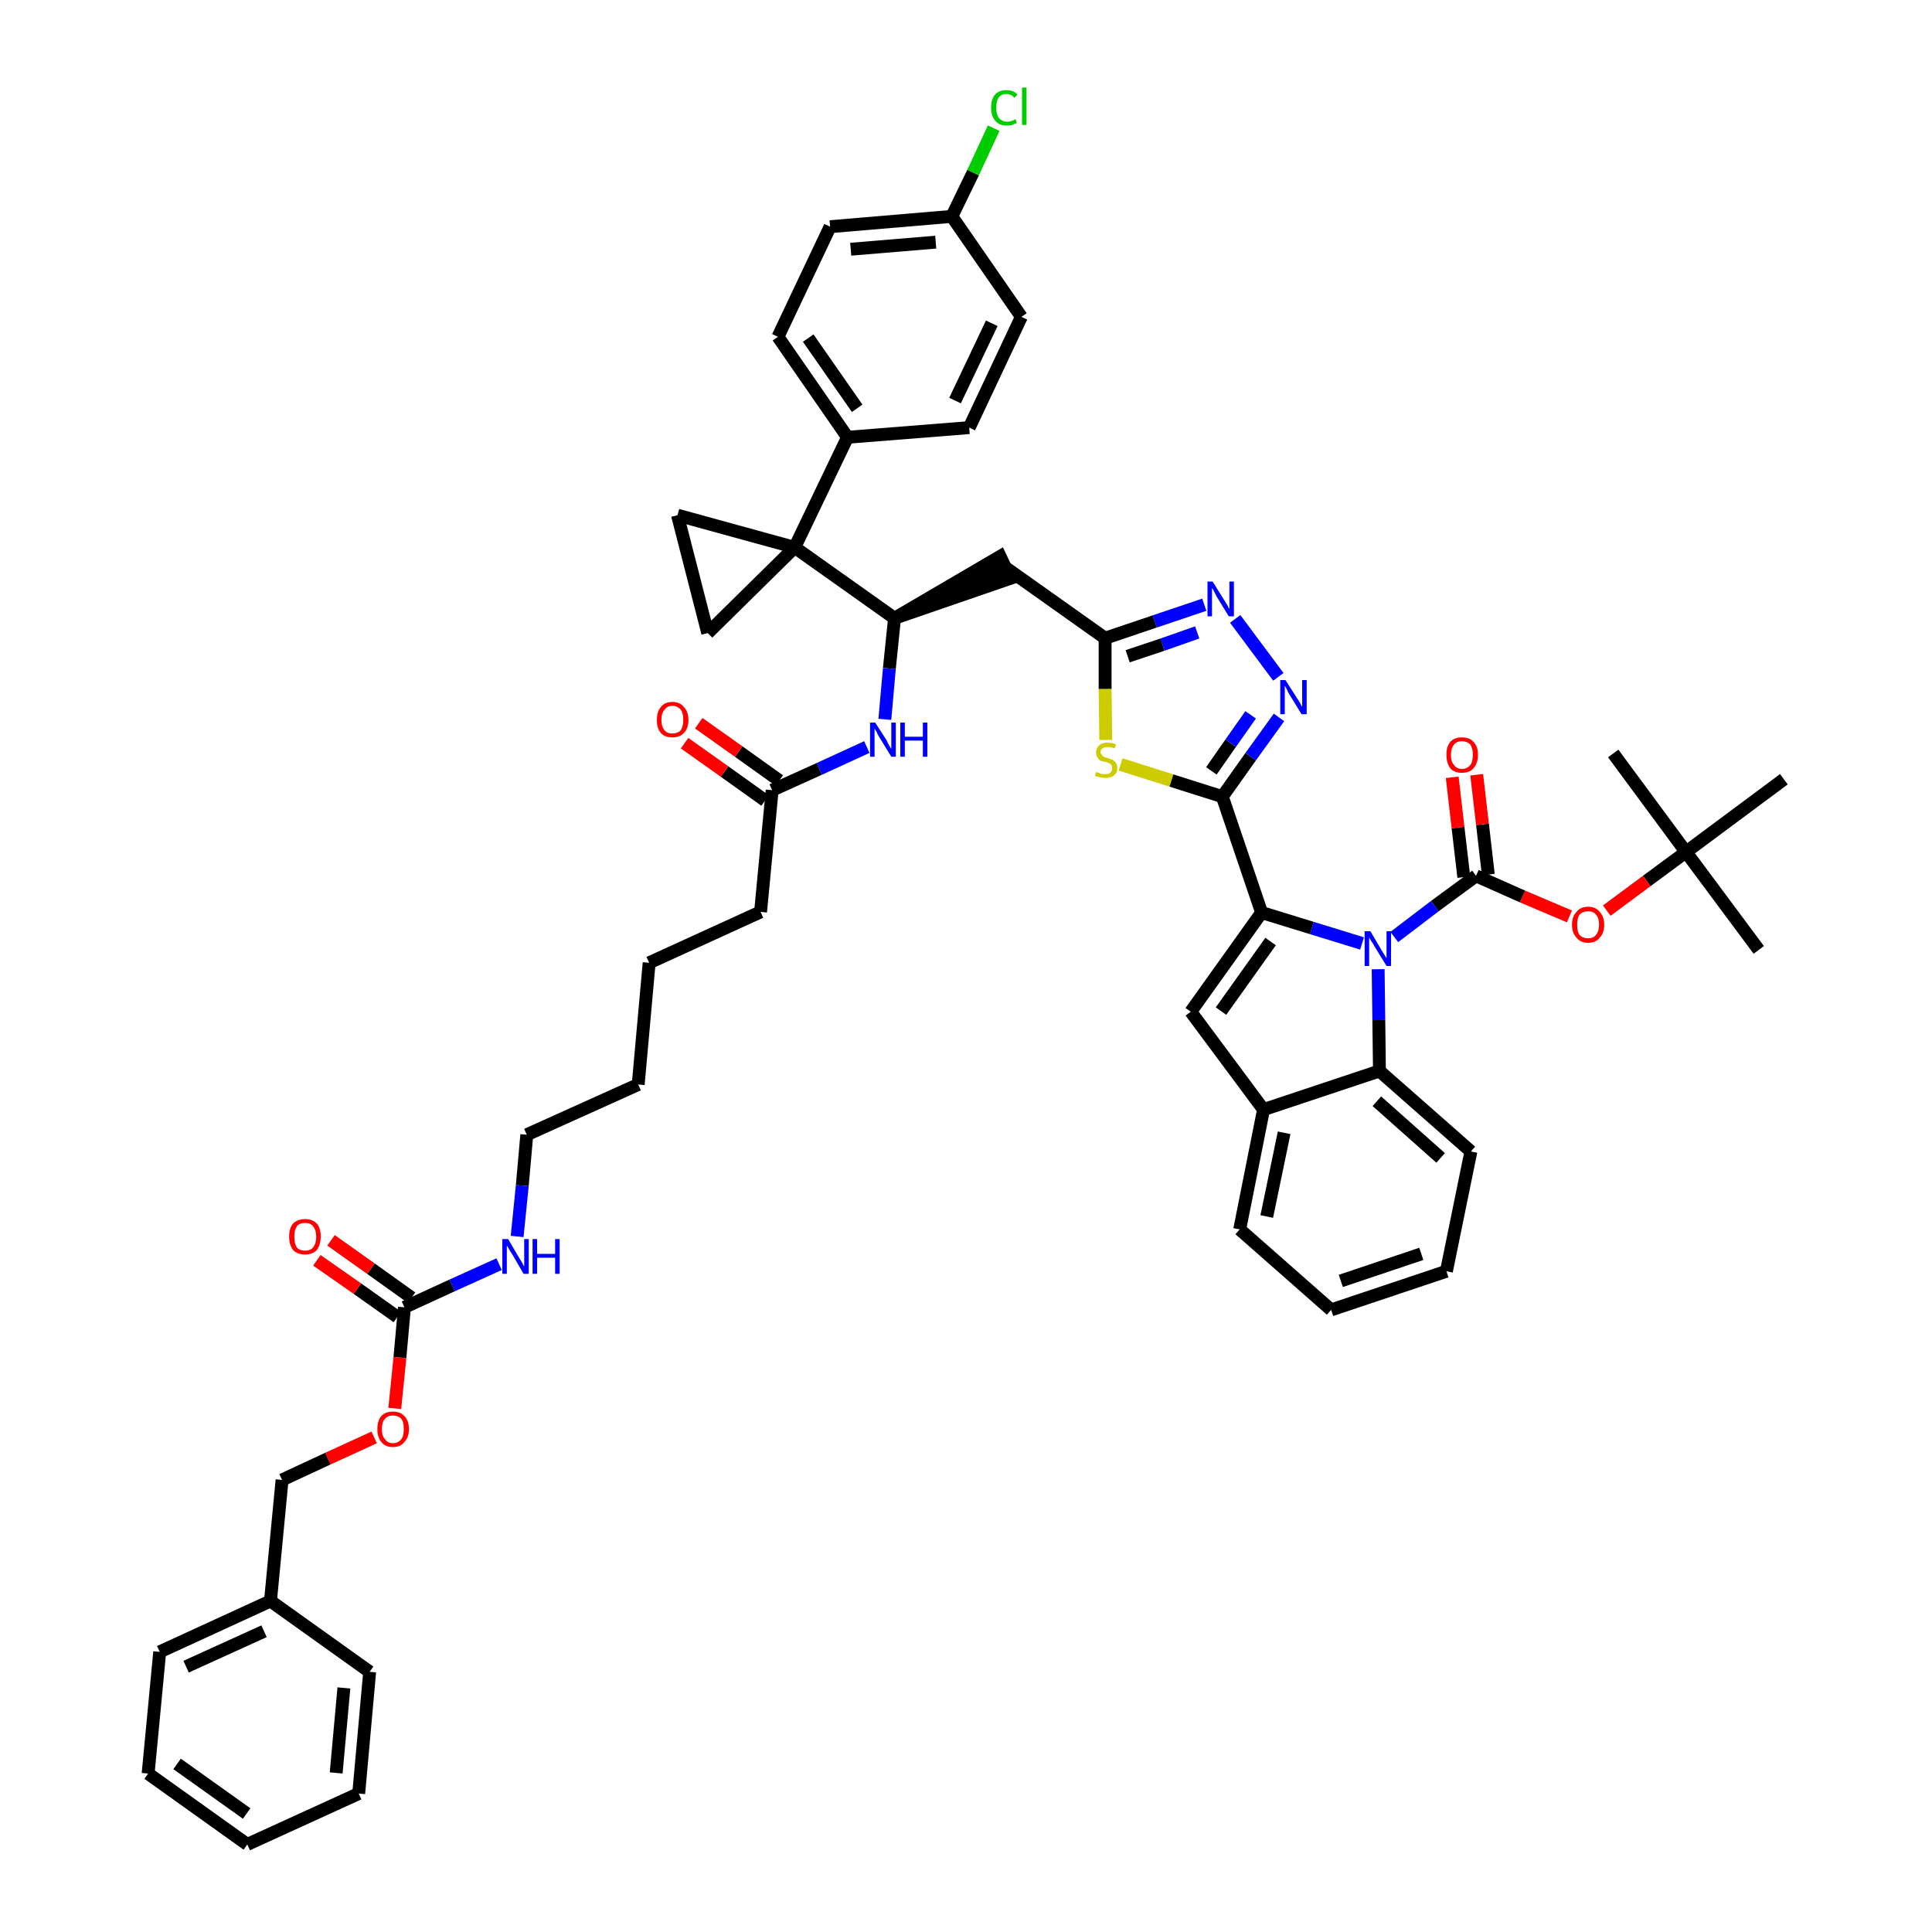 <?xml version='1.0' encoding='iso-8859-1'?>
<svg version='1.1' baseProfile='full'
              xmlns='http://www.w3.org/2000/svg'
                      xmlns:rdkit='http://www.rdkit.org/xml'
                      xmlns:xlink='http://www.w3.org/1999/xlink'
                  xml:space='preserve'
width='300px' height='300px' viewBox='0 0 300 300'>
<!-- END OF HEADER -->
<path class='bond-0 atom-0 atom-1' d='M 273.1,147.5 L 261.8,132.3' style='fill:none;fill-rule:evenodd;stroke:#000000;stroke-width:2.0px;stroke-linecap:butt;stroke-linejoin:miter;stroke-opacity:1' />
<path class='bond-1 atom-1 atom-2' d='M 261.8,132.3 L 250.5,117.0' style='fill:none;fill-rule:evenodd;stroke:#000000;stroke-width:2.0px;stroke-linecap:butt;stroke-linejoin:miter;stroke-opacity:1' />
<path class='bond-2 atom-1 atom-3' d='M 261.8,132.3 L 277.0,121.0' style='fill:none;fill-rule:evenodd;stroke:#000000;stroke-width:2.0px;stroke-linecap:butt;stroke-linejoin:miter;stroke-opacity:1' />
<path class='bond-3 atom-1 atom-4' d='M 261.8,132.3 L 255.7,136.8' style='fill:none;fill-rule:evenodd;stroke:#000000;stroke-width:2.0px;stroke-linecap:butt;stroke-linejoin:miter;stroke-opacity:1' />
<path class='bond-3 atom-1 atom-4' d='M 255.7,136.8 L 249.5,141.4' style='fill:none;fill-rule:evenodd;stroke:#FF0000;stroke-width:2.0px;stroke-linecap:butt;stroke-linejoin:miter;stroke-opacity:1' />
<path class='bond-4 atom-4 atom-5' d='M 243.7,142.3 L 236.4,139.2' style='fill:none;fill-rule:evenodd;stroke:#FF0000;stroke-width:2.0px;stroke-linecap:butt;stroke-linejoin:miter;stroke-opacity:1' />
<path class='bond-4 atom-4 atom-5' d='M 236.4,139.2 L 229.2,136.0' style='fill:none;fill-rule:evenodd;stroke:#000000;stroke-width:2.0px;stroke-linecap:butt;stroke-linejoin:miter;stroke-opacity:1' />
<path class='bond-5 atom-5 atom-6' d='M 231.1,135.8 L 230.2,128.0' style='fill:none;fill-rule:evenodd;stroke:#000000;stroke-width:2.0px;stroke-linecap:butt;stroke-linejoin:miter;stroke-opacity:1' />
<path class='bond-5 atom-5 atom-6' d='M 230.2,128.0 L 229.3,120.3' style='fill:none;fill-rule:evenodd;stroke:#FF0000;stroke-width:2.0px;stroke-linecap:butt;stroke-linejoin:miter;stroke-opacity:1' />
<path class='bond-5 atom-5 atom-6' d='M 227.3,136.2 L 226.4,128.5' style='fill:none;fill-rule:evenodd;stroke:#000000;stroke-width:2.0px;stroke-linecap:butt;stroke-linejoin:miter;stroke-opacity:1' />
<path class='bond-5 atom-5 atom-6' d='M 226.4,128.5 L 225.5,120.7' style='fill:none;fill-rule:evenodd;stroke:#FF0000;stroke-width:2.0px;stroke-linecap:butt;stroke-linejoin:miter;stroke-opacity:1' />
<path class='bond-6 atom-5 atom-7' d='M 229.2,136.0 L 222.8,140.7' style='fill:none;fill-rule:evenodd;stroke:#000000;stroke-width:2.0px;stroke-linecap:butt;stroke-linejoin:miter;stroke-opacity:1' />
<path class='bond-6 atom-5 atom-7' d='M 222.8,140.7 L 216.5,145.5' style='fill:none;fill-rule:evenodd;stroke:#0000FF;stroke-width:2.0px;stroke-linecap:butt;stroke-linejoin:miter;stroke-opacity:1' />
<path class='bond-7 atom-7 atom-8' d='M 211.5,146.5 L 203.7,144.1' style='fill:none;fill-rule:evenodd;stroke:#0000FF;stroke-width:2.0px;stroke-linecap:butt;stroke-linejoin:miter;stroke-opacity:1' />
<path class='bond-7 atom-7 atom-8' d='M 203.7,144.1 L 195.9,141.7' style='fill:none;fill-rule:evenodd;stroke:#000000;stroke-width:2.0px;stroke-linecap:butt;stroke-linejoin:miter;stroke-opacity:1' />
<path class='bond-50 atom-50 atom-7' d='M 214.2,166.3 L 214.1,158.4' style='fill:none;fill-rule:evenodd;stroke:#000000;stroke-width:2.0px;stroke-linecap:butt;stroke-linejoin:miter;stroke-opacity:1' />
<path class='bond-50 atom-50 atom-7' d='M 214.1,158.4 L 214.0,150.5' style='fill:none;fill-rule:evenodd;stroke:#0000FF;stroke-width:2.0px;stroke-linecap:butt;stroke-linejoin:miter;stroke-opacity:1' />
<path class='bond-8 atom-8 atom-9' d='M 195.9,141.7 L 189.8,123.7' style='fill:none;fill-rule:evenodd;stroke:#000000;stroke-width:2.0px;stroke-linecap:butt;stroke-linejoin:miter;stroke-opacity:1' />
<path class='bond-43 atom-8 atom-44' d='M 195.9,141.7 L 184.9,157.1' style='fill:none;fill-rule:evenodd;stroke:#000000;stroke-width:2.0px;stroke-linecap:butt;stroke-linejoin:miter;stroke-opacity:1' />
<path class='bond-43 atom-8 atom-44' d='M 197.3,146.2 L 189.6,157.0' style='fill:none;fill-rule:evenodd;stroke:#000000;stroke-width:2.0px;stroke-linecap:butt;stroke-linejoin:miter;stroke-opacity:1' />
<path class='bond-9 atom-9 atom-10' d='M 189.8,123.7 L 194.2,117.5' style='fill:none;fill-rule:evenodd;stroke:#000000;stroke-width:2.0px;stroke-linecap:butt;stroke-linejoin:miter;stroke-opacity:1' />
<path class='bond-9 atom-9 atom-10' d='M 194.2,117.5 L 198.6,111.4' style='fill:none;fill-rule:evenodd;stroke:#0000FF;stroke-width:2.0px;stroke-linecap:butt;stroke-linejoin:miter;stroke-opacity:1' />
<path class='bond-9 atom-9 atom-10' d='M 188.1,119.7 L 191.1,115.4' style='fill:none;fill-rule:evenodd;stroke:#000000;stroke-width:2.0px;stroke-linecap:butt;stroke-linejoin:miter;stroke-opacity:1' />
<path class='bond-9 atom-9 atom-10' d='M 191.1,115.4 L 194.2,111.0' style='fill:none;fill-rule:evenodd;stroke:#0000FF;stroke-width:2.0px;stroke-linecap:butt;stroke-linejoin:miter;stroke-opacity:1' />
<path class='bond-51 atom-43 atom-9' d='M 174.0,118.7 L 181.9,121.2' style='fill:none;fill-rule:evenodd;stroke:#CCCC00;stroke-width:2.0px;stroke-linecap:butt;stroke-linejoin:miter;stroke-opacity:1' />
<path class='bond-51 atom-43 atom-9' d='M 181.9,121.2 L 189.8,123.7' style='fill:none;fill-rule:evenodd;stroke:#000000;stroke-width:2.0px;stroke-linecap:butt;stroke-linejoin:miter;stroke-opacity:1' />
<path class='bond-10 atom-10 atom-11' d='M 198.5,105.1 L 191.8,96.1' style='fill:none;fill-rule:evenodd;stroke:#0000FF;stroke-width:2.0px;stroke-linecap:butt;stroke-linejoin:miter;stroke-opacity:1' />
<path class='bond-11 atom-11 atom-12' d='M 187.0,93.9 L 179.3,96.5' style='fill:none;fill-rule:evenodd;stroke:#0000FF;stroke-width:2.0px;stroke-linecap:butt;stroke-linejoin:miter;stroke-opacity:1' />
<path class='bond-11 atom-11 atom-12' d='M 179.3,96.5 L 171.6,99.1' style='fill:none;fill-rule:evenodd;stroke:#000000;stroke-width:2.0px;stroke-linecap:butt;stroke-linejoin:miter;stroke-opacity:1' />
<path class='bond-11 atom-11 atom-12' d='M 185.9,98.2 L 180.5,100.1' style='fill:none;fill-rule:evenodd;stroke:#0000FF;stroke-width:2.0px;stroke-linecap:butt;stroke-linejoin:miter;stroke-opacity:1' />
<path class='bond-11 atom-11 atom-12' d='M 180.5,100.1 L 175.1,101.9' style='fill:none;fill-rule:evenodd;stroke:#000000;stroke-width:2.0px;stroke-linecap:butt;stroke-linejoin:miter;stroke-opacity:1' />
<path class='bond-12 atom-12 atom-13' d='M 171.6,99.1 L 156.1,88.1' style='fill:none;fill-rule:evenodd;stroke:#000000;stroke-width:2.0px;stroke-linecap:butt;stroke-linejoin:miter;stroke-opacity:1' />
<path class='bond-42 atom-12 atom-43' d='M 171.6,99.1 L 171.6,107.0' style='fill:none;fill-rule:evenodd;stroke:#000000;stroke-width:2.0px;stroke-linecap:butt;stroke-linejoin:miter;stroke-opacity:1' />
<path class='bond-42 atom-12 atom-43' d='M 171.6,107.0 L 171.7,114.9' style='fill:none;fill-rule:evenodd;stroke:#CCCC00;stroke-width:2.0px;stroke-linecap:butt;stroke-linejoin:miter;stroke-opacity:1' />
<path class='bond-13 atom-14 atom-13' d='M 138.9,96.0 L 156.9,89.8 L 155.3,86.4 Z' style='fill:#000000;fill-rule:evenodd;fill-opacity:1;stroke:#000000;stroke-width:2.0px;stroke-linecap:butt;stroke-linejoin:miter;stroke-opacity:1;' />
<path class='bond-14 atom-14 atom-15' d='M 138.9,96.0 L 138.1,103.8' style='fill:none;fill-rule:evenodd;stroke:#000000;stroke-width:2.0px;stroke-linecap:butt;stroke-linejoin:miter;stroke-opacity:1' />
<path class='bond-14 atom-14 atom-15' d='M 138.1,103.8 L 137.4,111.7' style='fill:none;fill-rule:evenodd;stroke:#0000FF;stroke-width:2.0px;stroke-linecap:butt;stroke-linejoin:miter;stroke-opacity:1' />
<path class='bond-32 atom-14 atom-33' d='M 138.9,96.0 L 123.4,85.0' style='fill:none;fill-rule:evenodd;stroke:#000000;stroke-width:2.0px;stroke-linecap:butt;stroke-linejoin:miter;stroke-opacity:1' />
<path class='bond-15 atom-15 atom-16' d='M 134.6,116.0 L 127.2,119.4' style='fill:none;fill-rule:evenodd;stroke:#0000FF;stroke-width:2.0px;stroke-linecap:butt;stroke-linejoin:miter;stroke-opacity:1' />
<path class='bond-15 atom-15 atom-16' d='M 127.2,119.4 L 119.9,122.7' style='fill:none;fill-rule:evenodd;stroke:#000000;stroke-width:2.0px;stroke-linecap:butt;stroke-linejoin:miter;stroke-opacity:1' />
<path class='bond-16 atom-16 atom-17' d='M 121.0,121.2 L 114.7,116.7' style='fill:none;fill-rule:evenodd;stroke:#000000;stroke-width:2.0px;stroke-linecap:butt;stroke-linejoin:miter;stroke-opacity:1' />
<path class='bond-16 atom-16 atom-17' d='M 114.7,116.7 L 108.5,112.3' style='fill:none;fill-rule:evenodd;stroke:#FF0000;stroke-width:2.0px;stroke-linecap:butt;stroke-linejoin:miter;stroke-opacity:1' />
<path class='bond-16 atom-16 atom-17' d='M 118.8,124.3 L 112.5,119.8' style='fill:none;fill-rule:evenodd;stroke:#000000;stroke-width:2.0px;stroke-linecap:butt;stroke-linejoin:miter;stroke-opacity:1' />
<path class='bond-16 atom-16 atom-17' d='M 112.5,119.8 L 106.3,115.4' style='fill:none;fill-rule:evenodd;stroke:#FF0000;stroke-width:2.0px;stroke-linecap:butt;stroke-linejoin:miter;stroke-opacity:1' />
<path class='bond-17 atom-16 atom-18' d='M 119.9,122.7 L 118.1,141.6' style='fill:none;fill-rule:evenodd;stroke:#000000;stroke-width:2.0px;stroke-linecap:butt;stroke-linejoin:miter;stroke-opacity:1' />
<path class='bond-18 atom-18 atom-19' d='M 118.1,141.6 L 100.8,149.5' style='fill:none;fill-rule:evenodd;stroke:#000000;stroke-width:2.0px;stroke-linecap:butt;stroke-linejoin:miter;stroke-opacity:1' />
<path class='bond-19 atom-19 atom-20' d='M 100.8,149.5 L 99.1,168.4' style='fill:none;fill-rule:evenodd;stroke:#000000;stroke-width:2.0px;stroke-linecap:butt;stroke-linejoin:miter;stroke-opacity:1' />
<path class='bond-20 atom-20 atom-21' d='M 99.1,168.4 L 81.8,176.2' style='fill:none;fill-rule:evenodd;stroke:#000000;stroke-width:2.0px;stroke-linecap:butt;stroke-linejoin:miter;stroke-opacity:1' />
<path class='bond-21 atom-21 atom-22' d='M 81.8,176.2 L 81.1,184.1' style='fill:none;fill-rule:evenodd;stroke:#000000;stroke-width:2.0px;stroke-linecap:butt;stroke-linejoin:miter;stroke-opacity:1' />
<path class='bond-21 atom-21 atom-22' d='M 81.1,184.1 L 80.3,192.0' style='fill:none;fill-rule:evenodd;stroke:#0000FF;stroke-width:2.0px;stroke-linecap:butt;stroke-linejoin:miter;stroke-opacity:1' />
<path class='bond-22 atom-22 atom-23' d='M 77.5,196.3 L 70.2,199.6' style='fill:none;fill-rule:evenodd;stroke:#0000FF;stroke-width:2.0px;stroke-linecap:butt;stroke-linejoin:miter;stroke-opacity:1' />
<path class='bond-22 atom-22 atom-23' d='M 70.2,199.6 L 62.8,203.0' style='fill:none;fill-rule:evenodd;stroke:#000000;stroke-width:2.0px;stroke-linecap:butt;stroke-linejoin:miter;stroke-opacity:1' />
<path class='bond-23 atom-23 atom-24' d='M 63.9,201.5 L 57.6,197.0' style='fill:none;fill-rule:evenodd;stroke:#000000;stroke-width:2.0px;stroke-linecap:butt;stroke-linejoin:miter;stroke-opacity:1' />
<path class='bond-23 atom-23 atom-24' d='M 57.6,197.0 L 51.4,192.6' style='fill:none;fill-rule:evenodd;stroke:#FF0000;stroke-width:2.0px;stroke-linecap:butt;stroke-linejoin:miter;stroke-opacity:1' />
<path class='bond-23 atom-23 atom-24' d='M 61.7,204.5 L 55.5,200.1' style='fill:none;fill-rule:evenodd;stroke:#000000;stroke-width:2.0px;stroke-linecap:butt;stroke-linejoin:miter;stroke-opacity:1' />
<path class='bond-23 atom-23 atom-24' d='M 55.5,200.1 L 49.2,195.7' style='fill:none;fill-rule:evenodd;stroke:#FF0000;stroke-width:2.0px;stroke-linecap:butt;stroke-linejoin:miter;stroke-opacity:1' />
<path class='bond-24 atom-23 atom-25' d='M 62.8,203.0 L 62.1,210.8' style='fill:none;fill-rule:evenodd;stroke:#000000;stroke-width:2.0px;stroke-linecap:butt;stroke-linejoin:miter;stroke-opacity:1' />
<path class='bond-24 atom-23 atom-25' d='M 62.1,210.8 L 61.3,218.7' style='fill:none;fill-rule:evenodd;stroke:#FF0000;stroke-width:2.0px;stroke-linecap:butt;stroke-linejoin:miter;stroke-opacity:1' />
<path class='bond-25 atom-25 atom-26' d='M 58.1,223.2 L 50.9,226.5' style='fill:none;fill-rule:evenodd;stroke:#FF0000;stroke-width:2.0px;stroke-linecap:butt;stroke-linejoin:miter;stroke-opacity:1' />
<path class='bond-25 atom-25 atom-26' d='M 50.9,226.5 L 43.8,229.8' style='fill:none;fill-rule:evenodd;stroke:#000000;stroke-width:2.0px;stroke-linecap:butt;stroke-linejoin:miter;stroke-opacity:1' />
<path class='bond-26 atom-26 atom-27' d='M 43.8,229.8 L 42.0,248.6' style='fill:none;fill-rule:evenodd;stroke:#000000;stroke-width:2.0px;stroke-linecap:butt;stroke-linejoin:miter;stroke-opacity:1' />
<path class='bond-27 atom-27 atom-28' d='M 42.0,248.6 L 24.8,256.5' style='fill:none;fill-rule:evenodd;stroke:#000000;stroke-width:2.0px;stroke-linecap:butt;stroke-linejoin:miter;stroke-opacity:1' />
<path class='bond-27 atom-27 atom-28' d='M 41.0,253.3 L 28.9,258.8' style='fill:none;fill-rule:evenodd;stroke:#000000;stroke-width:2.0px;stroke-linecap:butt;stroke-linejoin:miter;stroke-opacity:1' />
<path class='bond-53 atom-32 atom-27' d='M 57.4,259.6 L 42.0,248.6' style='fill:none;fill-rule:evenodd;stroke:#000000;stroke-width:2.0px;stroke-linecap:butt;stroke-linejoin:miter;stroke-opacity:1' />
<path class='bond-28 atom-28 atom-29' d='M 24.8,256.5 L 23.0,275.4' style='fill:none;fill-rule:evenodd;stroke:#000000;stroke-width:2.0px;stroke-linecap:butt;stroke-linejoin:miter;stroke-opacity:1' />
<path class='bond-29 atom-29 atom-30' d='M 23.0,275.4 L 38.4,286.4' style='fill:none;fill-rule:evenodd;stroke:#000000;stroke-width:2.0px;stroke-linecap:butt;stroke-linejoin:miter;stroke-opacity:1' />
<path class='bond-29 atom-29 atom-30' d='M 27.5,273.9 L 38.3,281.6' style='fill:none;fill-rule:evenodd;stroke:#000000;stroke-width:2.0px;stroke-linecap:butt;stroke-linejoin:miter;stroke-opacity:1' />
<path class='bond-30 atom-30 atom-31' d='M 38.4,286.4 L 55.7,278.5' style='fill:none;fill-rule:evenodd;stroke:#000000;stroke-width:2.0px;stroke-linecap:butt;stroke-linejoin:miter;stroke-opacity:1' />
<path class='bond-31 atom-31 atom-32' d='M 55.7,278.5 L 57.4,259.6' style='fill:none;fill-rule:evenodd;stroke:#000000;stroke-width:2.0px;stroke-linecap:butt;stroke-linejoin:miter;stroke-opacity:1' />
<path class='bond-31 atom-31 atom-32' d='M 52.2,275.3 L 53.4,262.1' style='fill:none;fill-rule:evenodd;stroke:#000000;stroke-width:2.0px;stroke-linecap:butt;stroke-linejoin:miter;stroke-opacity:1' />
<path class='bond-33 atom-33 atom-34' d='M 123.4,85.0 L 131.6,67.9' style='fill:none;fill-rule:evenodd;stroke:#000000;stroke-width:2.0px;stroke-linecap:butt;stroke-linejoin:miter;stroke-opacity:1' />
<path class='bond-40 atom-33 atom-41' d='M 123.4,85.0 L 105.2,80.0' style='fill:none;fill-rule:evenodd;stroke:#000000;stroke-width:2.0px;stroke-linecap:butt;stroke-linejoin:miter;stroke-opacity:1' />
<path class='bond-54 atom-42 atom-33' d='M 109.9,98.3 L 123.4,85.0' style='fill:none;fill-rule:evenodd;stroke:#000000;stroke-width:2.0px;stroke-linecap:butt;stroke-linejoin:miter;stroke-opacity:1' />
<path class='bond-34 atom-34 atom-35' d='M 131.6,67.9 L 120.8,52.3' style='fill:none;fill-rule:evenodd;stroke:#000000;stroke-width:2.0px;stroke-linecap:butt;stroke-linejoin:miter;stroke-opacity:1' />
<path class='bond-34 atom-34 atom-35' d='M 133.1,63.4 L 125.5,52.5' style='fill:none;fill-rule:evenodd;stroke:#000000;stroke-width:2.0px;stroke-linecap:butt;stroke-linejoin:miter;stroke-opacity:1' />
<path class='bond-55 atom-40 atom-34' d='M 150.5,66.4 L 131.6,67.9' style='fill:none;fill-rule:evenodd;stroke:#000000;stroke-width:2.0px;stroke-linecap:butt;stroke-linejoin:miter;stroke-opacity:1' />
<path class='bond-35 atom-35 atom-36' d='M 120.8,52.3 L 128.9,35.2' style='fill:none;fill-rule:evenodd;stroke:#000000;stroke-width:2.0px;stroke-linecap:butt;stroke-linejoin:miter;stroke-opacity:1' />
<path class='bond-36 atom-36 atom-37' d='M 128.9,35.2 L 147.8,33.6' style='fill:none;fill-rule:evenodd;stroke:#000000;stroke-width:2.0px;stroke-linecap:butt;stroke-linejoin:miter;stroke-opacity:1' />
<path class='bond-36 atom-36 atom-37' d='M 132.1,38.7 L 145.3,37.6' style='fill:none;fill-rule:evenodd;stroke:#000000;stroke-width:2.0px;stroke-linecap:butt;stroke-linejoin:miter;stroke-opacity:1' />
<path class='bond-37 atom-37 atom-38' d='M 147.8,33.6 L 151.1,26.8' style='fill:none;fill-rule:evenodd;stroke:#000000;stroke-width:2.0px;stroke-linecap:butt;stroke-linejoin:miter;stroke-opacity:1' />
<path class='bond-37 atom-37 atom-38' d='M 151.1,26.8 L 154.3,19.9' style='fill:none;fill-rule:evenodd;stroke:#00CC00;stroke-width:2.0px;stroke-linecap:butt;stroke-linejoin:miter;stroke-opacity:1' />
<path class='bond-38 atom-37 atom-39' d='M 147.8,33.6 L 158.6,49.2' style='fill:none;fill-rule:evenodd;stroke:#000000;stroke-width:2.0px;stroke-linecap:butt;stroke-linejoin:miter;stroke-opacity:1' />
<path class='bond-39 atom-39 atom-40' d='M 158.6,49.2 L 150.5,66.4' style='fill:none;fill-rule:evenodd;stroke:#000000;stroke-width:2.0px;stroke-linecap:butt;stroke-linejoin:miter;stroke-opacity:1' />
<path class='bond-39 atom-39 atom-40' d='M 154.0,50.2 L 148.3,62.2' style='fill:none;fill-rule:evenodd;stroke:#000000;stroke-width:2.0px;stroke-linecap:butt;stroke-linejoin:miter;stroke-opacity:1' />
<path class='bond-41 atom-41 atom-42' d='M 105.2,80.0 L 109.9,98.3' style='fill:none;fill-rule:evenodd;stroke:#000000;stroke-width:2.0px;stroke-linecap:butt;stroke-linejoin:miter;stroke-opacity:1' />
<path class='bond-44 atom-44 atom-45' d='M 184.9,157.1 L 196.2,172.3' style='fill:none;fill-rule:evenodd;stroke:#000000;stroke-width:2.0px;stroke-linecap:butt;stroke-linejoin:miter;stroke-opacity:1' />
<path class='bond-45 atom-45 atom-46' d='M 196.2,172.3 L 192.5,190.9' style='fill:none;fill-rule:evenodd;stroke:#000000;stroke-width:2.0px;stroke-linecap:butt;stroke-linejoin:miter;stroke-opacity:1' />
<path class='bond-45 atom-45 atom-46' d='M 199.4,175.9 L 196.7,188.9' style='fill:none;fill-rule:evenodd;stroke:#000000;stroke-width:2.0px;stroke-linecap:butt;stroke-linejoin:miter;stroke-opacity:1' />
<path class='bond-52 atom-50 atom-45' d='M 214.2,166.3 L 196.2,172.3' style='fill:none;fill-rule:evenodd;stroke:#000000;stroke-width:2.0px;stroke-linecap:butt;stroke-linejoin:miter;stroke-opacity:1' />
<path class='bond-46 atom-46 atom-47' d='M 192.5,190.9 L 206.7,203.4' style='fill:none;fill-rule:evenodd;stroke:#000000;stroke-width:2.0px;stroke-linecap:butt;stroke-linejoin:miter;stroke-opacity:1' />
<path class='bond-47 atom-47 atom-48' d='M 206.7,203.4 L 224.6,197.4' style='fill:none;fill-rule:evenodd;stroke:#000000;stroke-width:2.0px;stroke-linecap:butt;stroke-linejoin:miter;stroke-opacity:1' />
<path class='bond-47 atom-47 atom-48' d='M 208.2,198.9 L 220.7,194.7' style='fill:none;fill-rule:evenodd;stroke:#000000;stroke-width:2.0px;stroke-linecap:butt;stroke-linejoin:miter;stroke-opacity:1' />
<path class='bond-48 atom-48 atom-49' d='M 224.6,197.4 L 228.4,178.8' style='fill:none;fill-rule:evenodd;stroke:#000000;stroke-width:2.0px;stroke-linecap:butt;stroke-linejoin:miter;stroke-opacity:1' />
<path class='bond-49 atom-49 atom-50' d='M 228.4,178.8 L 214.2,166.3' style='fill:none;fill-rule:evenodd;stroke:#000000;stroke-width:2.0px;stroke-linecap:butt;stroke-linejoin:miter;stroke-opacity:1' />
<path class='bond-49 atom-49 atom-50' d='M 223.7,179.8 L 213.8,171.0' style='fill:none;fill-rule:evenodd;stroke:#000000;stroke-width:2.0px;stroke-linecap:butt;stroke-linejoin:miter;stroke-opacity:1' />
<path  class='atom-4' d='M 244.1 143.6
Q 244.1 142.3, 244.8 141.6
Q 245.4 140.8, 246.6 140.8
Q 247.8 140.8, 248.4 141.6
Q 249.1 142.3, 249.1 143.6
Q 249.1 144.9, 248.4 145.6
Q 247.8 146.4, 246.6 146.4
Q 245.4 146.4, 244.8 145.6
Q 244.1 144.9, 244.1 143.6
M 246.6 145.7
Q 247.4 145.7, 247.8 145.2
Q 248.3 144.6, 248.3 143.6
Q 248.3 142.5, 247.8 142.0
Q 247.4 141.5, 246.6 141.5
Q 245.8 141.5, 245.3 142.0
Q 244.9 142.5, 244.9 143.6
Q 244.9 144.7, 245.3 145.2
Q 245.8 145.7, 246.6 145.7
' fill='#FF0000'/>
<path  class='atom-6' d='M 224.6 117.2
Q 224.6 115.9, 225.2 115.2
Q 225.8 114.5, 227.0 114.5
Q 228.2 114.5, 228.8 115.2
Q 229.5 115.9, 229.5 117.2
Q 229.5 118.5, 228.8 119.3
Q 228.2 120.0, 227.0 120.0
Q 225.8 120.0, 225.2 119.3
Q 224.6 118.5, 224.6 117.2
M 227.0 119.4
Q 227.8 119.4, 228.3 118.8
Q 228.7 118.3, 228.7 117.2
Q 228.7 116.2, 228.3 115.6
Q 227.8 115.1, 227.0 115.1
Q 226.2 115.1, 225.8 115.6
Q 225.3 116.2, 225.3 117.2
Q 225.3 118.3, 225.8 118.8
Q 226.2 119.4, 227.0 119.4
' fill='#FF0000'/>
<path  class='atom-7' d='M 212.8 144.6
L 214.5 147.5
Q 214.7 147.8, 215.0 148.3
Q 215.3 148.8, 215.3 148.8
L 215.3 144.6
L 216.0 144.6
L 216.0 150.0
L 215.3 150.0
L 213.4 146.9
Q 213.2 146.5, 212.9 146.1
Q 212.7 145.7, 212.6 145.6
L 212.6 150.0
L 211.9 150.0
L 211.9 144.6
L 212.8 144.6
' fill='#0000FF'/>
<path  class='atom-10' d='M 199.6 105.6
L 201.4 108.4
Q 201.6 108.7, 201.9 109.2
Q 202.1 109.7, 202.2 109.7
L 202.2 105.6
L 202.9 105.6
L 202.9 110.9
L 202.1 110.9
L 200.2 107.8
Q 200.0 107.5, 199.8 107.0
Q 199.6 106.6, 199.5 106.5
L 199.5 110.9
L 198.8 110.9
L 198.8 105.6
L 199.6 105.6
' fill='#0000FF'/>
<path  class='atom-11' d='M 188.3 90.3
L 190.1 93.2
Q 190.3 93.5, 190.6 94.0
Q 190.8 94.5, 190.9 94.5
L 190.9 90.3
L 191.6 90.3
L 191.6 95.7
L 190.8 95.7
L 188.9 92.6
Q 188.7 92.2, 188.5 91.8
Q 188.3 91.4, 188.2 91.3
L 188.2 95.7
L 187.5 95.7
L 187.5 90.3
L 188.3 90.3
' fill='#0000FF'/>
<path  class='atom-15' d='M 135.9 112.2
L 137.7 115.0
Q 137.8 115.3, 138.1 115.8
Q 138.4 116.3, 138.4 116.3
L 138.4 112.2
L 139.1 112.2
L 139.1 117.5
L 138.4 117.5
L 136.5 114.4
Q 136.3 114.1, 136.1 113.6
Q 135.8 113.2, 135.8 113.1
L 135.8 117.5
L 135.1 117.5
L 135.1 112.2
L 135.9 112.2
' fill='#0000FF'/>
<path  class='atom-15' d='M 139.8 112.2
L 140.5 112.2
L 140.5 114.4
L 143.3 114.4
L 143.3 112.2
L 144.0 112.2
L 144.0 117.5
L 143.3 117.5
L 143.3 115.0
L 140.5 115.0
L 140.5 117.5
L 139.8 117.5
L 139.8 112.2
' fill='#0000FF'/>
<path  class='atom-17' d='M 102.0 111.8
Q 102.0 110.5, 102.6 109.8
Q 103.2 109.0, 104.4 109.0
Q 105.6 109.0, 106.2 109.8
Q 106.9 110.5, 106.9 111.8
Q 106.9 113.1, 106.2 113.8
Q 105.6 114.5, 104.4 114.5
Q 103.2 114.5, 102.6 113.8
Q 102.0 113.1, 102.0 111.8
M 104.4 113.9
Q 105.2 113.9, 105.7 113.4
Q 106.1 112.8, 106.1 111.8
Q 106.1 110.7, 105.7 110.2
Q 105.2 109.6, 104.4 109.6
Q 103.6 109.6, 103.2 110.2
Q 102.7 110.7, 102.7 111.8
Q 102.7 112.8, 103.2 113.4
Q 103.6 113.9, 104.4 113.9
' fill='#FF0000'/>
<path  class='atom-22' d='M 78.9 192.4
L 80.6 195.3
Q 80.8 195.6, 81.1 196.1
Q 81.3 196.6, 81.4 196.6
L 81.4 192.4
L 82.1 192.4
L 82.1 197.8
L 81.3 197.8
L 79.5 194.7
Q 79.2 194.3, 79.0 193.9
Q 78.8 193.5, 78.7 193.4
L 78.7 197.8
L 78.0 197.8
L 78.0 192.4
L 78.9 192.4
' fill='#0000FF'/>
<path  class='atom-22' d='M 82.7 192.4
L 83.4 192.4
L 83.4 194.7
L 86.2 194.7
L 86.2 192.4
L 86.9 192.4
L 86.9 197.8
L 86.2 197.8
L 86.2 195.3
L 83.4 195.3
L 83.4 197.8
L 82.7 197.8
L 82.7 192.4
' fill='#0000FF'/>
<path  class='atom-24' d='M 44.9 192.0
Q 44.9 190.7, 45.5 190.0
Q 46.2 189.3, 47.4 189.3
Q 48.5 189.3, 49.2 190.0
Q 49.8 190.7, 49.8 192.0
Q 49.8 193.3, 49.2 194.1
Q 48.5 194.8, 47.4 194.8
Q 46.2 194.8, 45.5 194.1
Q 44.9 193.3, 44.9 192.0
M 47.4 194.2
Q 48.2 194.2, 48.6 193.7
Q 49.1 193.1, 49.1 192.0
Q 49.1 191.0, 48.6 190.4
Q 48.2 189.9, 47.4 189.9
Q 46.5 189.9, 46.1 190.4
Q 45.7 191.0, 45.7 192.0
Q 45.7 193.1, 46.1 193.7
Q 46.5 194.2, 47.4 194.2
' fill='#FF0000'/>
<path  class='atom-25' d='M 58.6 221.9
Q 58.6 220.6, 59.2 219.9
Q 59.8 219.2, 61.0 219.2
Q 62.2 219.2, 62.8 219.9
Q 63.5 220.6, 63.5 221.9
Q 63.5 223.2, 62.8 223.9
Q 62.2 224.7, 61.0 224.7
Q 59.8 224.7, 59.2 223.9
Q 58.6 223.2, 58.6 221.9
M 61.0 224.1
Q 61.8 224.1, 62.3 223.5
Q 62.7 223.0, 62.7 221.9
Q 62.7 220.8, 62.3 220.3
Q 61.8 219.8, 61.0 219.8
Q 60.2 219.8, 59.8 220.3
Q 59.3 220.8, 59.3 221.9
Q 59.3 223.0, 59.8 223.5
Q 60.2 224.1, 61.0 224.1
' fill='#FF0000'/>
<path  class='atom-38' d='M 153.9 16.7
Q 153.9 15.4, 154.5 14.7
Q 155.1 14.0, 156.3 14.0
Q 157.4 14.0, 158.0 14.7
L 157.5 15.2
Q 157.1 14.6, 156.3 14.6
Q 155.5 14.6, 155.1 15.1
Q 154.7 15.7, 154.7 16.7
Q 154.7 17.8, 155.1 18.3
Q 155.6 18.9, 156.4 18.9
Q 157.0 18.9, 157.7 18.5
L 157.9 19.1
Q 157.6 19.2, 157.2 19.4
Q 156.8 19.5, 156.3 19.5
Q 155.1 19.5, 154.5 18.7
Q 153.9 18.0, 153.9 16.7
' fill='#00CC00'/>
<path  class='atom-38' d='M 158.7 13.6
L 159.4 13.6
L 159.4 19.4
L 158.7 19.4
L 158.7 13.6
' fill='#00CC00'/>
<path  class='atom-43' d='M 170.2 119.9
Q 170.3 119.9, 170.6 120.0
Q 170.8 120.1, 171.1 120.2
Q 171.4 120.2, 171.6 120.2
Q 172.1 120.2, 172.4 120.0
Q 172.7 119.7, 172.7 119.3
Q 172.7 119.0, 172.6 118.8
Q 172.4 118.6, 172.2 118.5
Q 172.0 118.4, 171.6 118.3
Q 171.1 118.2, 170.8 118.1
Q 170.6 117.9, 170.4 117.6
Q 170.2 117.3, 170.2 116.9
Q 170.2 116.2, 170.6 115.8
Q 171.1 115.3, 172.0 115.3
Q 172.6 115.3, 173.3 115.6
L 173.1 116.2
Q 172.5 116.0, 172.0 116.0
Q 171.5 116.0, 171.2 116.2
Q 170.9 116.4, 170.9 116.8
Q 170.9 117.1, 171.1 117.2
Q 171.2 117.4, 171.4 117.5
Q 171.6 117.6, 172.0 117.7
Q 172.5 117.9, 172.8 118.0
Q 173.1 118.2, 173.3 118.5
Q 173.5 118.8, 173.5 119.3
Q 173.5 120.0, 173.0 120.4
Q 172.5 120.8, 171.7 120.8
Q 171.2 120.8, 170.8 120.7
Q 170.5 120.6, 170.0 120.5
L 170.2 119.9
' fill='#CCCC00'/>
</svg>
